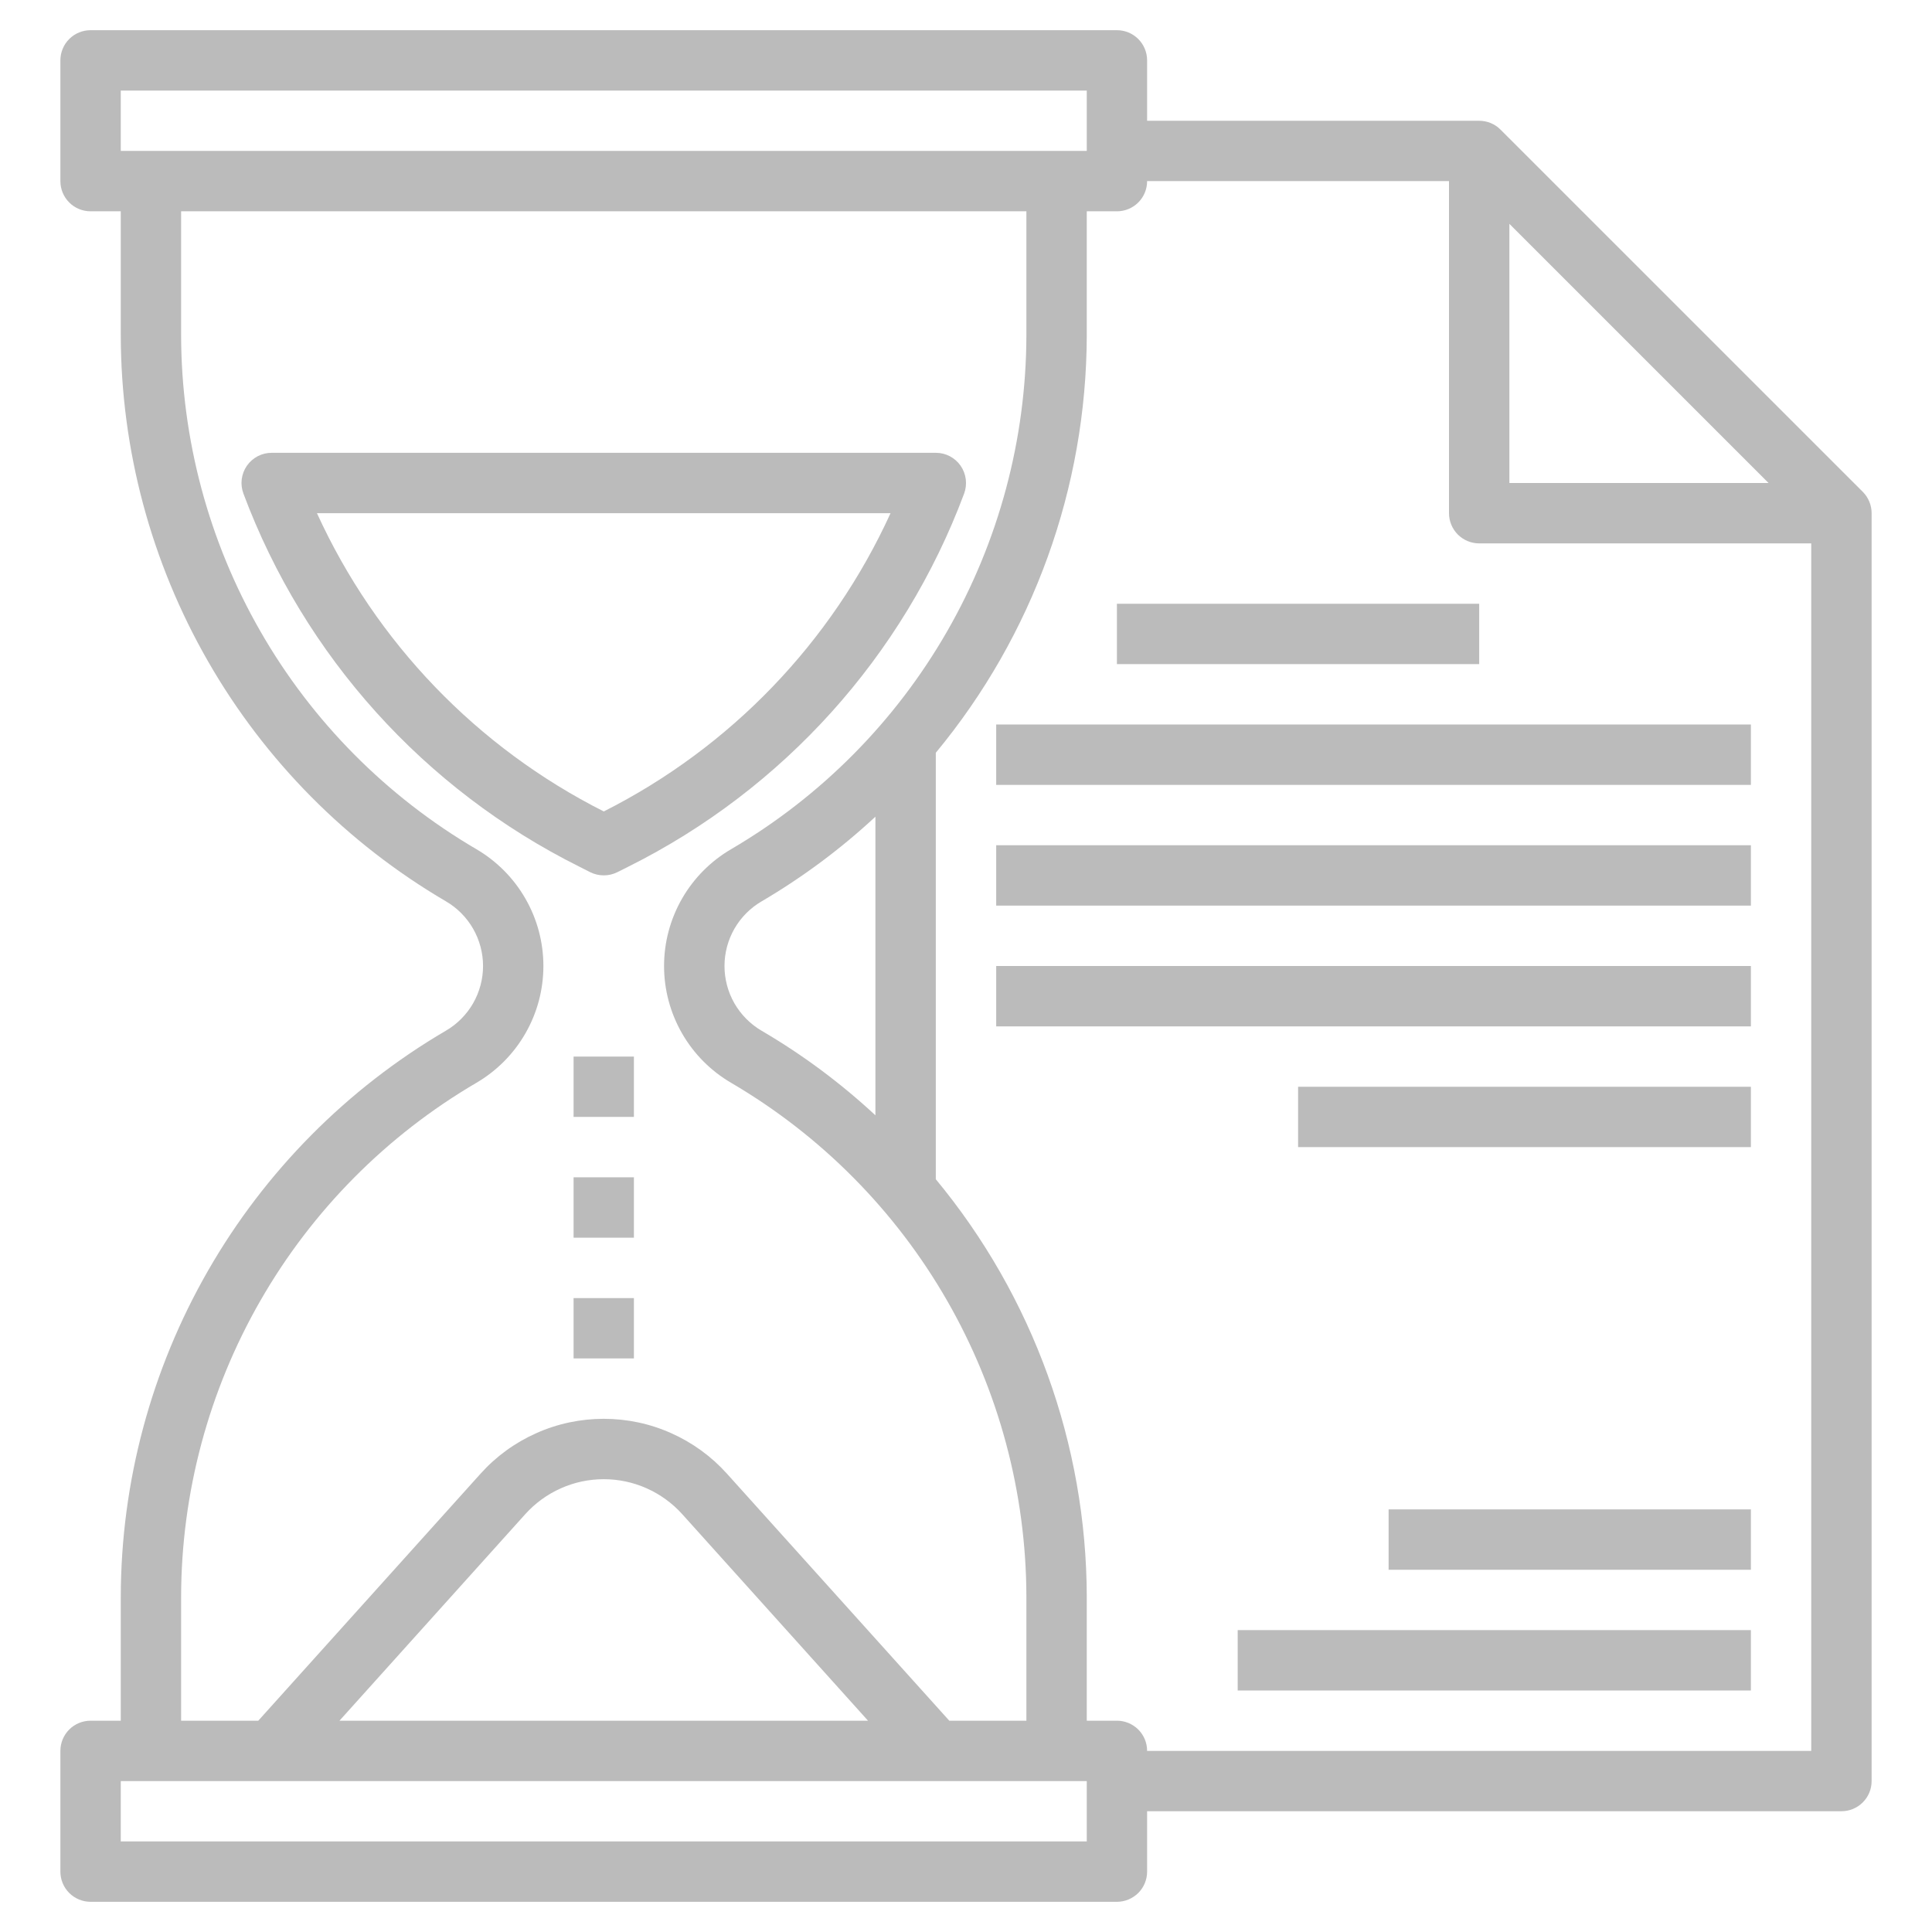 <svg width="35" height="35" viewBox="0 0 35 35" fill="none" xmlns="http://www.w3.org/2000/svg">
<path d="M1.641 34.453H20.234C20.379 34.453 20.518 34.395 20.621 34.293C20.724 34.19 20.781 34.051 20.781 33.906V32.812H33.359C33.504 32.812 33.644 32.755 33.746 32.652C33.849 32.55 33.906 32.411 33.906 32.266V9.297C33.906 9.152 33.849 9.013 33.746 8.91L27.183 2.348C27.081 2.245 26.942 2.188 26.797 2.188H20.781V1.094C20.781 0.949 20.724 0.81 20.621 0.707C20.518 0.604 20.379 0.547 20.234 0.547H1.641C1.496 0.547 1.356 0.604 1.254 0.707C1.151 0.81 1.094 0.949 1.094 1.094V3.281C1.094 3.426 1.151 3.565 1.254 3.668C1.356 3.771 1.496 3.828 1.641 3.828H2.188V6.075C2.191 8.148 2.737 10.185 3.77 11.983C4.802 13.781 6.287 15.279 8.076 16.327C8.281 16.446 8.452 16.618 8.57 16.823C8.688 17.029 8.751 17.263 8.751 17.5C8.751 17.737 8.688 17.971 8.57 18.177C8.452 18.382 8.281 18.554 8.076 18.673C6.287 19.721 4.803 21.219 3.77 23.017C2.737 24.815 2.192 26.852 2.188 28.925V31.172H1.641C1.496 31.172 1.356 31.23 1.254 31.332C1.151 31.435 1.094 31.574 1.094 31.719V33.906C1.094 34.051 1.151 34.19 1.254 34.293C1.356 34.395 1.496 34.453 1.641 34.453ZM27.344 4.055L32.039 8.75H27.344V4.055ZM20.781 3.281H26.25V9.297C26.25 9.442 26.308 9.581 26.41 9.684C26.513 9.786 26.652 9.844 26.797 9.844H32.812V31.719H20.781C20.781 31.574 20.724 31.435 20.621 31.332C20.518 31.23 20.379 31.172 20.234 31.172H19.688V28.925C19.681 26.163 18.715 23.49 16.953 21.363V13.637C18.715 11.51 19.681 8.837 19.688 6.075V3.828H20.234C20.379 3.828 20.518 3.771 20.621 3.668C20.724 3.565 20.781 3.426 20.781 3.281ZM15.859 20.205C15.23 19.621 14.54 19.107 13.799 18.674C13.594 18.554 13.424 18.383 13.305 18.177C13.187 17.971 13.125 17.738 13.125 17.5C13.125 17.263 13.187 17.03 13.305 16.824C13.424 16.618 13.594 16.447 13.799 16.328C14.539 15.893 15.23 15.38 15.859 14.795V20.205ZM2.188 1.641H19.688V2.734H2.188V1.641ZM3.281 28.925C3.285 27.043 3.78 25.194 4.718 23.561C5.655 21.929 7.003 20.57 8.627 19.618C8.997 19.402 9.305 19.093 9.518 18.721C9.732 18.35 9.844 17.929 9.844 17.5C9.844 17.071 9.732 16.65 9.518 16.279C9.305 15.907 8.997 15.598 8.627 15.382C7.003 14.43 5.655 13.071 4.718 11.438C3.78 9.806 3.285 7.957 3.281 6.075V3.828H18.594V6.075C18.59 7.957 18.095 9.806 17.157 11.439C16.22 13.071 14.872 14.43 13.248 15.382C12.877 15.598 12.57 15.907 12.356 16.279C12.143 16.65 12.03 17.071 12.03 17.5C12.03 17.929 12.143 18.35 12.356 18.721C12.57 19.093 12.877 19.402 13.248 19.618C14.872 20.57 16.22 21.929 17.157 23.561C18.095 25.194 18.59 27.043 18.594 28.925V31.172H17.197L13.169 26.697C12.888 26.384 12.543 26.134 12.159 25.963C11.775 25.791 11.358 25.703 10.938 25.703C10.517 25.703 10.1 25.791 9.716 25.963C9.331 26.134 8.987 26.384 8.706 26.697L4.679 31.172H3.281V28.925ZM15.725 31.172H6.15L9.518 27.428C9.697 27.23 9.916 27.071 10.161 26.962C10.405 26.853 10.67 26.797 10.938 26.797C11.205 26.797 11.47 26.853 11.714 26.962C11.959 27.071 12.178 27.23 12.357 27.428L15.725 31.172ZM2.188 32.266H19.688V33.359H2.188V32.266Z" fill="#BBBBBB"/>
<path d="M11.484 23.516H10.391V24.609H11.484V23.516Z" fill="#BBBBBB"/>
<path d="M11.484 21.328H10.391V22.422H11.484V21.328Z" fill="#BBBBBB"/>
<path d="M10.693 15.801C10.769 15.839 10.853 15.858 10.938 15.858C11.023 15.858 11.106 15.839 11.182 15.801L11.378 15.703C14.19 14.301 16.366 11.885 17.466 8.942C17.497 8.859 17.507 8.77 17.496 8.682C17.485 8.595 17.453 8.511 17.403 8.438C17.353 8.366 17.285 8.306 17.207 8.265C17.129 8.224 17.042 8.203 16.953 8.203H4.922C4.834 8.203 4.747 8.224 4.668 8.265C4.59 8.306 4.523 8.366 4.472 8.438C4.422 8.511 4.39 8.595 4.379 8.682C4.368 8.77 4.379 8.859 4.41 8.942C5.51 11.886 7.687 14.302 10.5 15.703L10.693 15.801ZM5.742 9.297H16.133C15.066 11.636 13.233 13.542 10.938 14.7C8.642 13.542 6.809 11.636 5.742 9.297Z" fill="#BBBBBB"/>
<path d="M11.484 19.141H10.391V20.234H11.484V19.141Z" fill="#BBBBBB"/>
<path d="M26.797 10.938H20.234V12.031H26.797V10.938Z" fill="#BBBBBB"/>
<path d="M31.719 13.125H18.047V14.219H31.719V13.125Z" fill="#BBBBBB"/>
<path d="M31.719 15.312H18.047V16.406H31.719V15.312Z" fill="#BBBBBB"/>
<path d="M31.719 17.5H18.047V18.594H31.719V17.5Z" fill="#BBBBBB"/>
<path d="M31.719 19.688H23.516V20.781H31.719V19.688Z" fill="#BBBBBB"/>
<path d="M31.719 27.344H25.156V28.438H31.719V27.344Z" fill="#BBBBBB"/>
<path d="M31.719 29.531H22.422V30.625H31.719V29.531Z" fill="#BBBBBB"/>
</svg>
